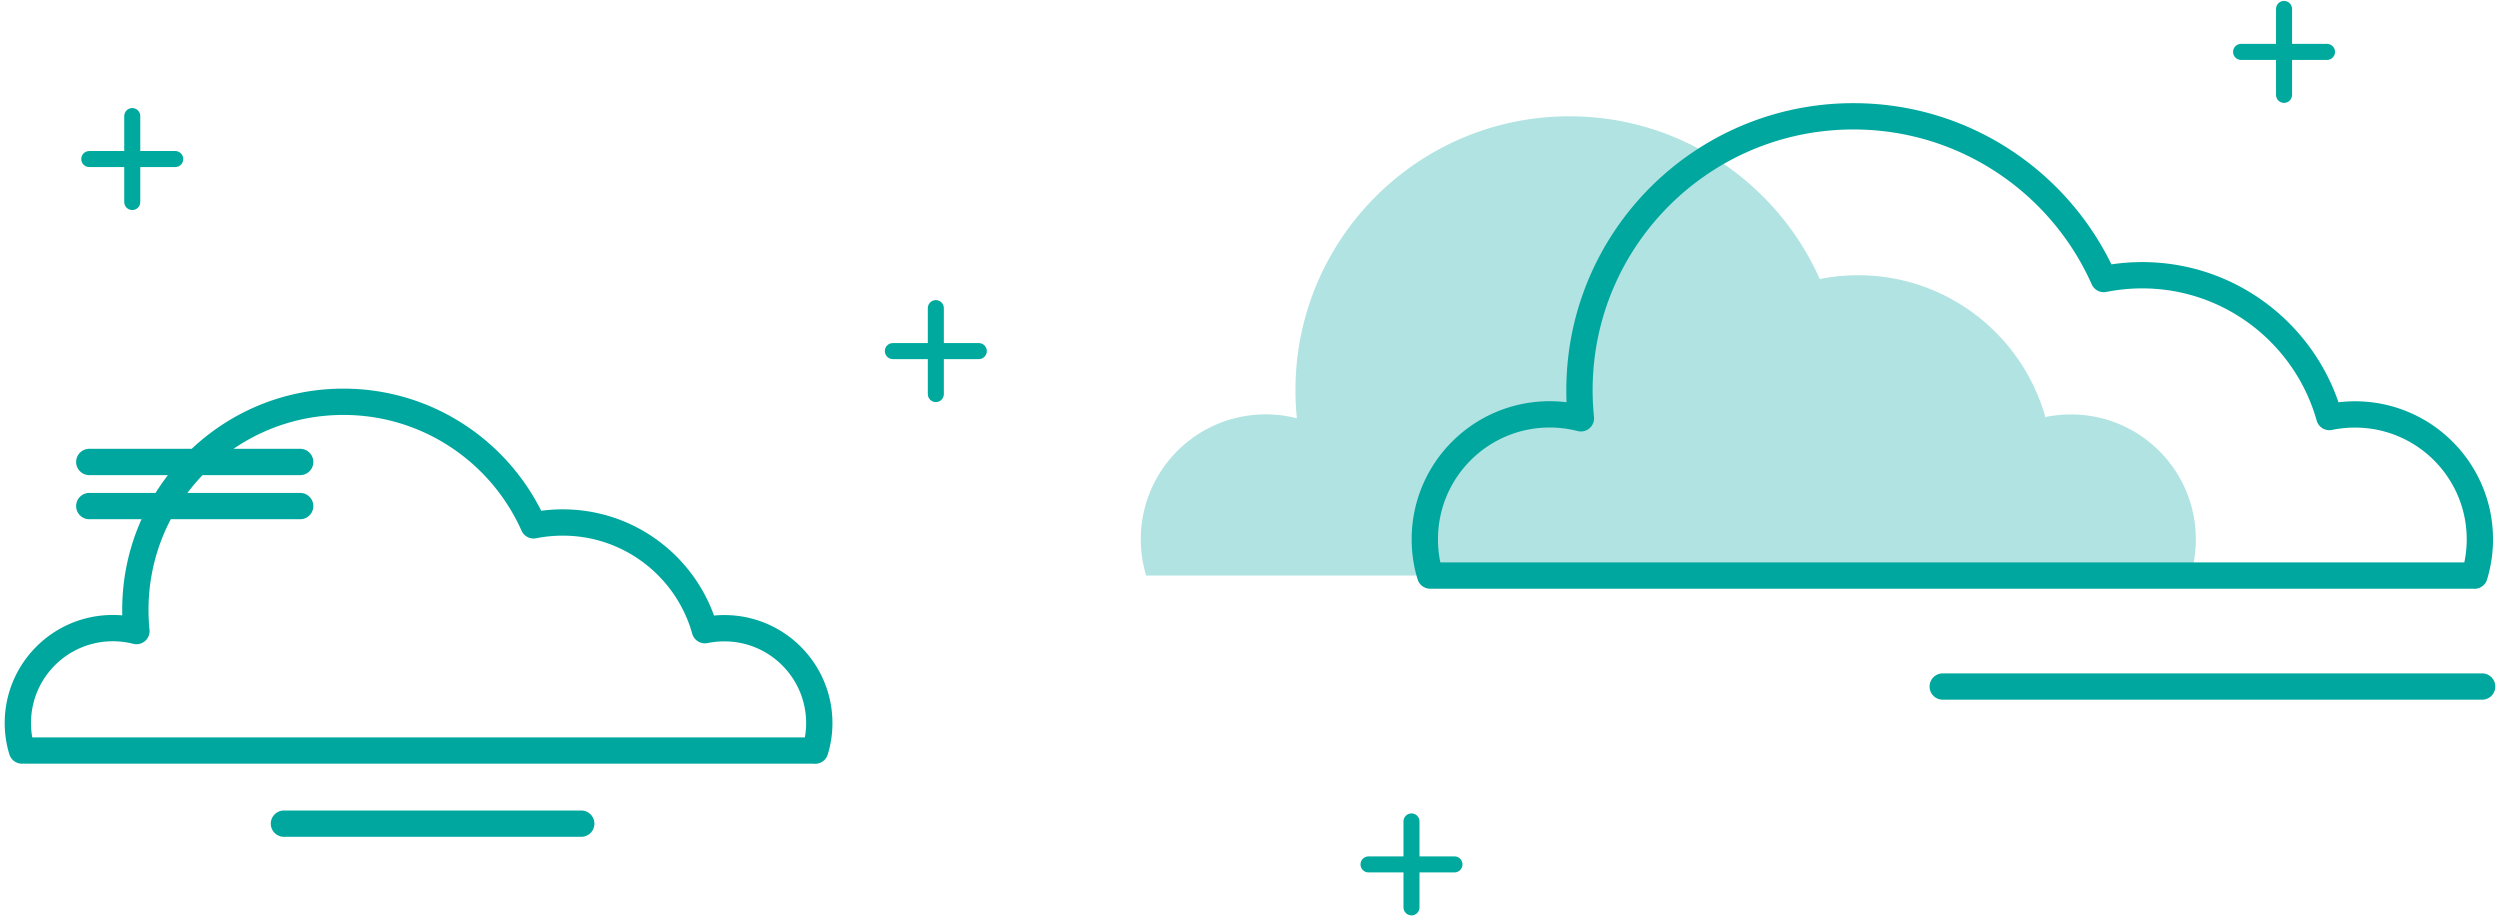 <svg width="280" height="103" viewBox="0 0 280 103" fill="none" xmlns="http://www.w3.org/2000/svg"><path opacity=".31" d="M245.334 64.471c.386-1.288.602-2.642.602-4.062 0-7.73-6.262-13.992-13.991-13.992-.988 0-1.947.104-2.868.292-2.577-9.158-10.983-15.882-20.969-15.882-1.476 0-2.905.151-4.297.424-4.776-10.739-15.533-18.223-28.039-18.223-16.944 0-30.682 13.737-30.682 30.681 0 1.063.057 2.107.16 3.141a14.19 14.19 0 00-3.488-.442c-7.73 0-13.992 6.262-13.992 13.992 0 1.41.207 2.773.602 4.062h116.962v.01z" fill="#00A79E"/><path d="M277.144 64.471c.386-1.288.602-2.642.602-4.062 0-7.73-6.262-13.992-13.991-13.992-.988 0-1.947.104-2.868.292-2.577-9.158-10.983-15.882-20.969-15.882-1.476 0-2.905.151-4.297.424-4.776-10.739-15.533-18.223-28.039-18.223-16.944 0-30.682 13.737-30.682 30.681 0 1.063.057 2.107.16 3.141a14.184 14.184 0 00-3.488-.442c-7.73 0-13.992 6.262-13.992 13.992 0 1.41.207 2.773.602 4.062h116.962v.01zM217.586 76.892H278M91.3 84.07c.3-.98.46-2.01.46-3.08 0-5.87-4.76-10.63-10.63-10.63-.75 0-1.48.08-2.18.22-1.95-6.96-8.34-12.06-15.92-12.06-1.12 0-2.21.11-3.27.32C56.13 50.69 47.96 45 38.46 45c-12.87 0-23.3 10.43-23.3 23.3 0 .8.04 1.6.12 2.38-.85-.22-1.73-.33-2.65-.33C6.76 70.35 2 75.11 2 80.98c0 1.07.16 2.11.46 3.08H91.3v.01zM31.8 92.25h33.3M10 51.74h23.62M10 56.68h23.62" stroke="#00A79E" stroke-width="2.946" stroke-miterlimit="10" stroke-linecap="round" stroke-linejoin="round"/><path d="M158.087 92v9.626M162.9 96.813h-9.626M104.813 34.509v9.626M109.626 39.322H100M14.813 13v9.626M19.626 17.813H10M255.813 1v9.626M260.626 5.813H251" stroke="#00A99E" stroke-width="1.796" stroke-miterlimit="10" stroke-linecap="round" stroke-linejoin="round"/></svg>